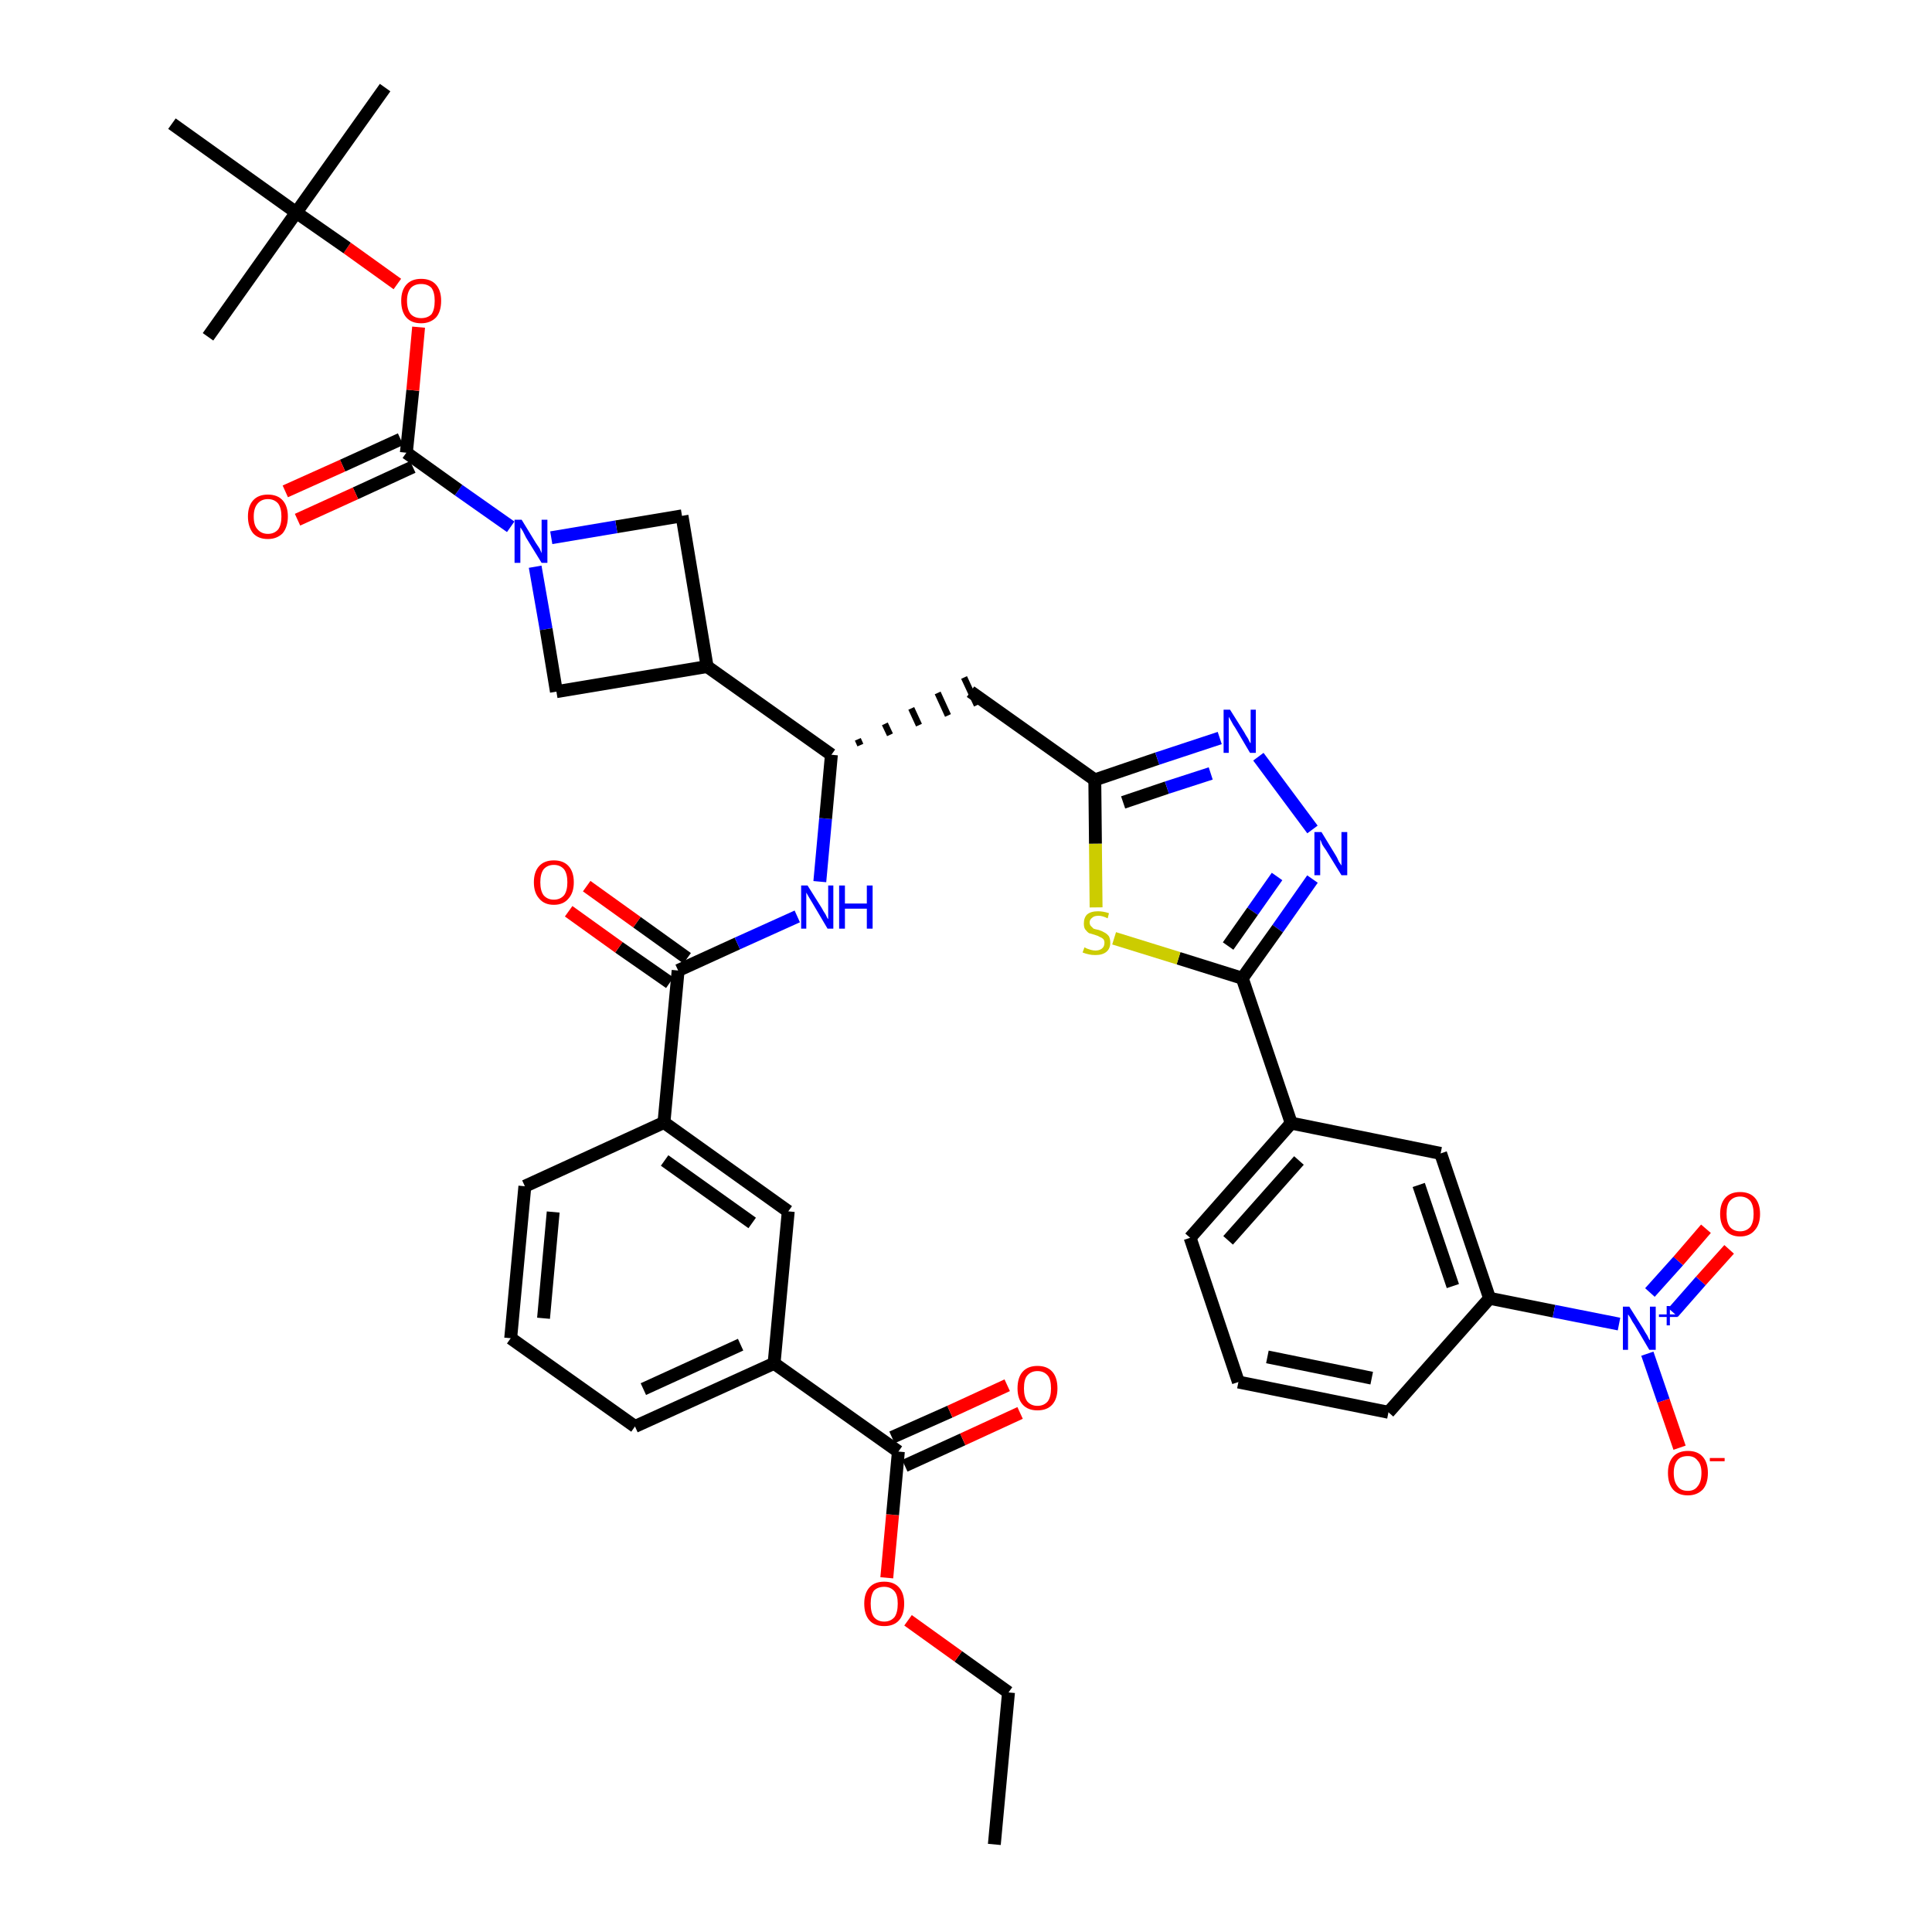 <?xml version='1.0' encoding='iso-8859-1'?>
<svg version='1.1' baseProfile='full'
              xmlns='http://www.w3.org/2000/svg'
                      xmlns:rdkit='http://www.rdkit.org/xml'
                      xmlns:xlink='http://www.w3.org/1999/xlink'
                  xml:space='preserve'
width='300px' height='300px' viewBox='0 0 300 300'>
<!-- END OF HEADER -->
<path class='bond-0 atom-0 atom-1' d='M 154.4,286.4 L 156.6,262.8' style='fill:none;fill-rule:evenodd;stroke:#000000;stroke-width:2.0px;stroke-linecap:butt;stroke-linejoin:miter;stroke-opacity:1' />
<path class='bond-1 atom-1 atom-2' d='M 156.6,262.8 L 148.8,257.2' style='fill:none;fill-rule:evenodd;stroke:#000000;stroke-width:2.0px;stroke-linecap:butt;stroke-linejoin:miter;stroke-opacity:1' />
<path class='bond-1 atom-1 atom-2' d='M 148.8,257.2 L 141.0,251.6' style='fill:none;fill-rule:evenodd;stroke:#FF0000;stroke-width:2.0px;stroke-linecap:butt;stroke-linejoin:miter;stroke-opacity:1' />
<path class='bond-2 atom-2 atom-3' d='M 137.7,245.0 L 138.6,235.2' style='fill:none;fill-rule:evenodd;stroke:#FF0000;stroke-width:2.0px;stroke-linecap:butt;stroke-linejoin:miter;stroke-opacity:1' />
<path class='bond-2 atom-2 atom-3' d='M 138.6,235.2 L 139.5,225.4' style='fill:none;fill-rule:evenodd;stroke:#000000;stroke-width:2.0px;stroke-linecap:butt;stroke-linejoin:miter;stroke-opacity:1' />
<path class='bond-3 atom-3 atom-4' d='M 140.5,227.6 L 149.5,223.5' style='fill:none;fill-rule:evenodd;stroke:#000000;stroke-width:2.0px;stroke-linecap:butt;stroke-linejoin:miter;stroke-opacity:1' />
<path class='bond-3 atom-3 atom-4' d='M 149.5,223.5 L 158.4,219.4' style='fill:none;fill-rule:evenodd;stroke:#FF0000;stroke-width:2.0px;stroke-linecap:butt;stroke-linejoin:miter;stroke-opacity:1' />
<path class='bond-3 atom-3 atom-4' d='M 138.5,223.2 L 147.5,219.2' style='fill:none;fill-rule:evenodd;stroke:#000000;stroke-width:2.0px;stroke-linecap:butt;stroke-linejoin:miter;stroke-opacity:1' />
<path class='bond-3 atom-3 atom-4' d='M 147.5,219.2 L 156.4,215.1' style='fill:none;fill-rule:evenodd;stroke:#FF0000;stroke-width:2.0px;stroke-linecap:butt;stroke-linejoin:miter;stroke-opacity:1' />
<path class='bond-4 atom-3 atom-5' d='M 139.5,225.4 L 120.2,211.7' style='fill:none;fill-rule:evenodd;stroke:#000000;stroke-width:2.0px;stroke-linecap:butt;stroke-linejoin:miter;stroke-opacity:1' />
<path class='bond-5 atom-5 atom-6' d='M 120.2,211.7 L 98.6,221.5' style='fill:none;fill-rule:evenodd;stroke:#000000;stroke-width:2.0px;stroke-linecap:butt;stroke-linejoin:miter;stroke-opacity:1' />
<path class='bond-5 atom-5 atom-6' d='M 115.0,208.8 L 99.9,215.7' style='fill:none;fill-rule:evenodd;stroke:#000000;stroke-width:2.0px;stroke-linecap:butt;stroke-linejoin:miter;stroke-opacity:1' />
<path class='bond-40 atom-40 atom-5' d='M 122.4,188.1 L 120.2,211.7' style='fill:none;fill-rule:evenodd;stroke:#000000;stroke-width:2.0px;stroke-linecap:butt;stroke-linejoin:miter;stroke-opacity:1' />
<path class='bond-6 atom-6 atom-7' d='M 98.6,221.5 L 79.3,207.8' style='fill:none;fill-rule:evenodd;stroke:#000000;stroke-width:2.0px;stroke-linecap:butt;stroke-linejoin:miter;stroke-opacity:1' />
<path class='bond-7 atom-7 atom-8' d='M 79.3,207.8 L 81.5,184.2' style='fill:none;fill-rule:evenodd;stroke:#000000;stroke-width:2.0px;stroke-linecap:butt;stroke-linejoin:miter;stroke-opacity:1' />
<path class='bond-7 atom-7 atom-8' d='M 84.4,204.7 L 85.9,188.2' style='fill:none;fill-rule:evenodd;stroke:#000000;stroke-width:2.0px;stroke-linecap:butt;stroke-linejoin:miter;stroke-opacity:1' />
<path class='bond-8 atom-8 atom-9' d='M 81.5,184.2 L 103.1,174.3' style='fill:none;fill-rule:evenodd;stroke:#000000;stroke-width:2.0px;stroke-linecap:butt;stroke-linejoin:miter;stroke-opacity:1' />
<path class='bond-9 atom-9 atom-10' d='M 103.1,174.3 L 105.3,150.7' style='fill:none;fill-rule:evenodd;stroke:#000000;stroke-width:2.0px;stroke-linecap:butt;stroke-linejoin:miter;stroke-opacity:1' />
<path class='bond-39 atom-9 atom-40' d='M 103.1,174.3 L 122.4,188.1' style='fill:none;fill-rule:evenodd;stroke:#000000;stroke-width:2.0px;stroke-linecap:butt;stroke-linejoin:miter;stroke-opacity:1' />
<path class='bond-39 atom-9 atom-40' d='M 103.2,180.2 L 116.8,189.9' style='fill:none;fill-rule:evenodd;stroke:#000000;stroke-width:2.0px;stroke-linecap:butt;stroke-linejoin:miter;stroke-opacity:1' />
<path class='bond-10 atom-10 atom-11' d='M 106.7,148.8 L 98.9,143.2' style='fill:none;fill-rule:evenodd;stroke:#000000;stroke-width:2.0px;stroke-linecap:butt;stroke-linejoin:miter;stroke-opacity:1' />
<path class='bond-10 atom-10 atom-11' d='M 98.9,143.2 L 91.1,137.6' style='fill:none;fill-rule:evenodd;stroke:#FF0000;stroke-width:2.0px;stroke-linecap:butt;stroke-linejoin:miter;stroke-opacity:1' />
<path class='bond-10 atom-10 atom-11' d='M 104.0,152.6 L 96.1,147.1' style='fill:none;fill-rule:evenodd;stroke:#000000;stroke-width:2.0px;stroke-linecap:butt;stroke-linejoin:miter;stroke-opacity:1' />
<path class='bond-10 atom-10 atom-11' d='M 96.1,147.1 L 88.3,141.5' style='fill:none;fill-rule:evenodd;stroke:#FF0000;stroke-width:2.0px;stroke-linecap:butt;stroke-linejoin:miter;stroke-opacity:1' />
<path class='bond-11 atom-10 atom-12' d='M 105.3,150.7 L 114.5,146.5' style='fill:none;fill-rule:evenodd;stroke:#000000;stroke-width:2.0px;stroke-linecap:butt;stroke-linejoin:miter;stroke-opacity:1' />
<path class='bond-11 atom-10 atom-12' d='M 114.5,146.5 L 123.8,142.3' style='fill:none;fill-rule:evenodd;stroke:#0000FF;stroke-width:2.0px;stroke-linecap:butt;stroke-linejoin:miter;stroke-opacity:1' />
<path class='bond-12 atom-12 atom-13' d='M 127.3,136.9 L 128.2,127.1' style='fill:none;fill-rule:evenodd;stroke:#0000FF;stroke-width:2.0px;stroke-linecap:butt;stroke-linejoin:miter;stroke-opacity:1' />
<path class='bond-12 atom-12 atom-13' d='M 128.2,127.1 L 129.1,117.2' style='fill:none;fill-rule:evenodd;stroke:#000000;stroke-width:2.0px;stroke-linecap:butt;stroke-linejoin:miter;stroke-opacity:1' />
<path class='bond-13 atom-13 atom-14' d='M 133.6,115.7 L 133.2,114.8' style='fill:none;fill-rule:evenodd;stroke:#000000;stroke-width:1.0px;stroke-linecap:butt;stroke-linejoin:miter;stroke-opacity:1' />
<path class='bond-13 atom-13 atom-14' d='M 138.2,114.1 L 137.4,112.4' style='fill:none;fill-rule:evenodd;stroke:#000000;stroke-width:1.0px;stroke-linecap:butt;stroke-linejoin:miter;stroke-opacity:1' />
<path class='bond-13 atom-13 atom-14' d='M 142.7,112.6 L 141.5,110.0' style='fill:none;fill-rule:evenodd;stroke:#000000;stroke-width:1.0px;stroke-linecap:butt;stroke-linejoin:miter;stroke-opacity:1' />
<path class='bond-13 atom-13 atom-14' d='M 147.2,111.1 L 145.6,107.6' style='fill:none;fill-rule:evenodd;stroke:#000000;stroke-width:1.0px;stroke-linecap:butt;stroke-linejoin:miter;stroke-opacity:1' />
<path class='bond-13 atom-13 atom-14' d='M 151.7,109.5 L 149.7,105.2' style='fill:none;fill-rule:evenodd;stroke:#000000;stroke-width:1.0px;stroke-linecap:butt;stroke-linejoin:miter;stroke-opacity:1' />
<path class='bond-28 atom-13 atom-29' d='M 129.1,117.2 L 109.8,103.5' style='fill:none;fill-rule:evenodd;stroke:#000000;stroke-width:2.0px;stroke-linecap:butt;stroke-linejoin:miter;stroke-opacity:1' />
<path class='bond-14 atom-14 atom-15' d='M 150.7,107.4 L 170.0,121.1' style='fill:none;fill-rule:evenodd;stroke:#000000;stroke-width:2.0px;stroke-linecap:butt;stroke-linejoin:miter;stroke-opacity:1' />
<path class='bond-15 atom-15 atom-16' d='M 170.0,121.1 L 179.7,117.8' style='fill:none;fill-rule:evenodd;stroke:#000000;stroke-width:2.0px;stroke-linecap:butt;stroke-linejoin:miter;stroke-opacity:1' />
<path class='bond-15 atom-15 atom-16' d='M 179.7,117.8 L 189.4,114.6' style='fill:none;fill-rule:evenodd;stroke:#0000FF;stroke-width:2.0px;stroke-linecap:butt;stroke-linejoin:miter;stroke-opacity:1' />
<path class='bond-15 atom-15 atom-16' d='M 174.4,124.6 L 181.2,122.3' style='fill:none;fill-rule:evenodd;stroke:#000000;stroke-width:2.0px;stroke-linecap:butt;stroke-linejoin:miter;stroke-opacity:1' />
<path class='bond-15 atom-15 atom-16' d='M 181.2,122.3 L 188.0,120.1' style='fill:none;fill-rule:evenodd;stroke:#0000FF;stroke-width:2.0px;stroke-linecap:butt;stroke-linejoin:miter;stroke-opacity:1' />
<path class='bond-41 atom-28 atom-15' d='M 170.2,140.9 L 170.1,131.0' style='fill:none;fill-rule:evenodd;stroke:#CCCC00;stroke-width:2.0px;stroke-linecap:butt;stroke-linejoin:miter;stroke-opacity:1' />
<path class='bond-41 atom-28 atom-15' d='M 170.1,131.0 L 170.0,121.1' style='fill:none;fill-rule:evenodd;stroke:#000000;stroke-width:2.0px;stroke-linecap:butt;stroke-linejoin:miter;stroke-opacity:1' />
<path class='bond-16 atom-16 atom-17' d='M 195.4,117.5 L 203.8,128.8' style='fill:none;fill-rule:evenodd;stroke:#0000FF;stroke-width:2.0px;stroke-linecap:butt;stroke-linejoin:miter;stroke-opacity:1' />
<path class='bond-17 atom-17 atom-18' d='M 203.8,136.5 L 198.4,144.2' style='fill:none;fill-rule:evenodd;stroke:#0000FF;stroke-width:2.0px;stroke-linecap:butt;stroke-linejoin:miter;stroke-opacity:1' />
<path class='bond-17 atom-17 atom-18' d='M 198.4,144.2 L 192.9,151.9' style='fill:none;fill-rule:evenodd;stroke:#000000;stroke-width:2.0px;stroke-linecap:butt;stroke-linejoin:miter;stroke-opacity:1' />
<path class='bond-17 atom-17 atom-18' d='M 198.3,136.1 L 194.5,141.5' style='fill:none;fill-rule:evenodd;stroke:#0000FF;stroke-width:2.0px;stroke-linecap:butt;stroke-linejoin:miter;stroke-opacity:1' />
<path class='bond-17 atom-17 atom-18' d='M 194.5,141.5 L 190.7,146.9' style='fill:none;fill-rule:evenodd;stroke:#000000;stroke-width:2.0px;stroke-linecap:butt;stroke-linejoin:miter;stroke-opacity:1' />
<path class='bond-18 atom-18 atom-19' d='M 192.9,151.9 L 200.5,174.4' style='fill:none;fill-rule:evenodd;stroke:#000000;stroke-width:2.0px;stroke-linecap:butt;stroke-linejoin:miter;stroke-opacity:1' />
<path class='bond-27 atom-18 atom-28' d='M 192.9,151.9 L 183.0,148.8' style='fill:none;fill-rule:evenodd;stroke:#000000;stroke-width:2.0px;stroke-linecap:butt;stroke-linejoin:miter;stroke-opacity:1' />
<path class='bond-27 atom-18 atom-28' d='M 183.0,148.8 L 173.0,145.7' style='fill:none;fill-rule:evenodd;stroke:#CCCC00;stroke-width:2.0px;stroke-linecap:butt;stroke-linejoin:miter;stroke-opacity:1' />
<path class='bond-19 atom-19 atom-20' d='M 200.5,174.4 L 184.8,192.2' style='fill:none;fill-rule:evenodd;stroke:#000000;stroke-width:2.0px;stroke-linecap:butt;stroke-linejoin:miter;stroke-opacity:1' />
<path class='bond-19 atom-19 atom-20' d='M 201.7,180.2 L 190.7,192.6' style='fill:none;fill-rule:evenodd;stroke:#000000;stroke-width:2.0px;stroke-linecap:butt;stroke-linejoin:miter;stroke-opacity:1' />
<path class='bond-43 atom-27 atom-19' d='M 223.7,179.1 L 200.5,174.4' style='fill:none;fill-rule:evenodd;stroke:#000000;stroke-width:2.0px;stroke-linecap:butt;stroke-linejoin:miter;stroke-opacity:1' />
<path class='bond-20 atom-20 atom-21' d='M 184.8,192.2 L 192.3,214.6' style='fill:none;fill-rule:evenodd;stroke:#000000;stroke-width:2.0px;stroke-linecap:butt;stroke-linejoin:miter;stroke-opacity:1' />
<path class='bond-21 atom-21 atom-22' d='M 192.3,214.6 L 215.6,219.3' style='fill:none;fill-rule:evenodd;stroke:#000000;stroke-width:2.0px;stroke-linecap:butt;stroke-linejoin:miter;stroke-opacity:1' />
<path class='bond-21 atom-21 atom-22' d='M 196.8,210.7 L 213.0,214.0' style='fill:none;fill-rule:evenodd;stroke:#000000;stroke-width:2.0px;stroke-linecap:butt;stroke-linejoin:miter;stroke-opacity:1' />
<path class='bond-22 atom-22 atom-23' d='M 215.6,219.3 L 231.3,201.6' style='fill:none;fill-rule:evenodd;stroke:#000000;stroke-width:2.0px;stroke-linecap:butt;stroke-linejoin:miter;stroke-opacity:1' />
<path class='bond-23 atom-23 atom-24' d='M 231.3,201.6 L 241.3,203.6' style='fill:none;fill-rule:evenodd;stroke:#000000;stroke-width:2.0px;stroke-linecap:butt;stroke-linejoin:miter;stroke-opacity:1' />
<path class='bond-23 atom-23 atom-24' d='M 241.3,203.6 L 251.4,205.6' style='fill:none;fill-rule:evenodd;stroke:#0000FF;stroke-width:2.0px;stroke-linecap:butt;stroke-linejoin:miter;stroke-opacity:1' />
<path class='bond-26 atom-23 atom-27' d='M 231.3,201.6 L 223.7,179.1' style='fill:none;fill-rule:evenodd;stroke:#000000;stroke-width:2.0px;stroke-linecap:butt;stroke-linejoin:miter;stroke-opacity:1' />
<path class='bond-26 atom-23 atom-27' d='M 225.6,199.7 L 220.3,184.0' style='fill:none;fill-rule:evenodd;stroke:#000000;stroke-width:2.0px;stroke-linecap:butt;stroke-linejoin:miter;stroke-opacity:1' />
<path class='bond-24 atom-24 atom-25' d='M 259.8,203.8 L 264.1,198.9' style='fill:none;fill-rule:evenodd;stroke:#0000FF;stroke-width:2.0px;stroke-linecap:butt;stroke-linejoin:miter;stroke-opacity:1' />
<path class='bond-24 atom-24 atom-25' d='M 264.1,198.9 L 268.5,194.0' style='fill:none;fill-rule:evenodd;stroke:#FF0000;stroke-width:2.0px;stroke-linecap:butt;stroke-linejoin:miter;stroke-opacity:1' />
<path class='bond-24 atom-24 atom-25' d='M 256.2,200.7 L 260.6,195.8' style='fill:none;fill-rule:evenodd;stroke:#0000FF;stroke-width:2.0px;stroke-linecap:butt;stroke-linejoin:miter;stroke-opacity:1' />
<path class='bond-24 atom-24 atom-25' d='M 260.6,195.8 L 264.9,190.8' style='fill:none;fill-rule:evenodd;stroke:#FF0000;stroke-width:2.0px;stroke-linecap:butt;stroke-linejoin:miter;stroke-opacity:1' />
<path class='bond-25 atom-24 atom-26' d='M 255.8,210.2 L 258.3,217.5' style='fill:none;fill-rule:evenodd;stroke:#0000FF;stroke-width:2.0px;stroke-linecap:butt;stroke-linejoin:miter;stroke-opacity:1' />
<path class='bond-25 atom-24 atom-26' d='M 258.3,217.5 L 260.8,224.8' style='fill:none;fill-rule:evenodd;stroke:#FF0000;stroke-width:2.0px;stroke-linecap:butt;stroke-linejoin:miter;stroke-opacity:1' />
<path class='bond-29 atom-29 atom-30' d='M 109.8,103.5 L 105.9,80.1' style='fill:none;fill-rule:evenodd;stroke:#000000;stroke-width:2.0px;stroke-linecap:butt;stroke-linejoin:miter;stroke-opacity:1' />
<path class='bond-42 atom-39 atom-29' d='M 86.4,107.4 L 109.8,103.5' style='fill:none;fill-rule:evenodd;stroke:#000000;stroke-width:2.0px;stroke-linecap:butt;stroke-linejoin:miter;stroke-opacity:1' />
<path class='bond-30 atom-30 atom-31' d='M 105.9,80.1 L 95.7,81.8' style='fill:none;fill-rule:evenodd;stroke:#000000;stroke-width:2.0px;stroke-linecap:butt;stroke-linejoin:miter;stroke-opacity:1' />
<path class='bond-30 atom-30 atom-31' d='M 95.7,81.8 L 85.6,83.5' style='fill:none;fill-rule:evenodd;stroke:#0000FF;stroke-width:2.0px;stroke-linecap:butt;stroke-linejoin:miter;stroke-opacity:1' />
<path class='bond-31 atom-31 atom-32' d='M 79.3,81.8 L 71.2,76.1' style='fill:none;fill-rule:evenodd;stroke:#0000FF;stroke-width:2.0px;stroke-linecap:butt;stroke-linejoin:miter;stroke-opacity:1' />
<path class='bond-31 atom-31 atom-32' d='M 71.2,76.1 L 63.1,70.3' style='fill:none;fill-rule:evenodd;stroke:#000000;stroke-width:2.0px;stroke-linecap:butt;stroke-linejoin:miter;stroke-opacity:1' />
<path class='bond-38 atom-31 atom-39' d='M 83.1,88.0 L 84.8,97.7' style='fill:none;fill-rule:evenodd;stroke:#0000FF;stroke-width:2.0px;stroke-linecap:butt;stroke-linejoin:miter;stroke-opacity:1' />
<path class='bond-38 atom-31 atom-39' d='M 84.8,97.7 L 86.4,107.4' style='fill:none;fill-rule:evenodd;stroke:#000000;stroke-width:2.0px;stroke-linecap:butt;stroke-linejoin:miter;stroke-opacity:1' />
<path class='bond-32 atom-32 atom-33' d='M 62.2,68.2 L 53.2,72.3' style='fill:none;fill-rule:evenodd;stroke:#000000;stroke-width:2.0px;stroke-linecap:butt;stroke-linejoin:miter;stroke-opacity:1' />
<path class='bond-32 atom-32 atom-33' d='M 53.2,72.3 L 44.3,76.3' style='fill:none;fill-rule:evenodd;stroke:#FF0000;stroke-width:2.0px;stroke-linecap:butt;stroke-linejoin:miter;stroke-opacity:1' />
<path class='bond-32 atom-32 atom-33' d='M 64.1,72.5 L 55.2,76.6' style='fill:none;fill-rule:evenodd;stroke:#000000;stroke-width:2.0px;stroke-linecap:butt;stroke-linejoin:miter;stroke-opacity:1' />
<path class='bond-32 atom-32 atom-33' d='M 55.2,76.6 L 46.2,80.7' style='fill:none;fill-rule:evenodd;stroke:#FF0000;stroke-width:2.0px;stroke-linecap:butt;stroke-linejoin:miter;stroke-opacity:1' />
<path class='bond-33 atom-32 atom-34' d='M 63.1,70.3 L 64.1,60.6' style='fill:none;fill-rule:evenodd;stroke:#000000;stroke-width:2.0px;stroke-linecap:butt;stroke-linejoin:miter;stroke-opacity:1' />
<path class='bond-33 atom-32 atom-34' d='M 64.1,60.6 L 65.0,50.8' style='fill:none;fill-rule:evenodd;stroke:#FF0000;stroke-width:2.0px;stroke-linecap:butt;stroke-linejoin:miter;stroke-opacity:1' />
<path class='bond-34 atom-34 atom-35' d='M 61.7,44.1 L 53.9,38.5' style='fill:none;fill-rule:evenodd;stroke:#FF0000;stroke-width:2.0px;stroke-linecap:butt;stroke-linejoin:miter;stroke-opacity:1' />
<path class='bond-34 atom-34 atom-35' d='M 53.9,38.5 L 46.0,33.0' style='fill:none;fill-rule:evenodd;stroke:#000000;stroke-width:2.0px;stroke-linecap:butt;stroke-linejoin:miter;stroke-opacity:1' />
<path class='bond-35 atom-35 atom-36' d='M 46.0,33.0 L 59.8,13.6' style='fill:none;fill-rule:evenodd;stroke:#000000;stroke-width:2.0px;stroke-linecap:butt;stroke-linejoin:miter;stroke-opacity:1' />
<path class='bond-36 atom-35 atom-37' d='M 46.0,33.0 L 32.3,52.3' style='fill:none;fill-rule:evenodd;stroke:#000000;stroke-width:2.0px;stroke-linecap:butt;stroke-linejoin:miter;stroke-opacity:1' />
<path class='bond-37 atom-35 atom-38' d='M 46.0,33.0 L 26.7,19.2' style='fill:none;fill-rule:evenodd;stroke:#000000;stroke-width:2.0px;stroke-linecap:butt;stroke-linejoin:miter;stroke-opacity:1' />
<path  class='atom-2' d='M 134.2 249.0
Q 134.2 247.4, 135.0 246.5
Q 135.8 245.6, 137.3 245.6
Q 138.8 245.6, 139.6 246.5
Q 140.4 247.4, 140.4 249.0
Q 140.4 250.7, 139.6 251.6
Q 138.8 252.5, 137.3 252.5
Q 135.8 252.5, 135.0 251.6
Q 134.2 250.7, 134.2 249.0
M 137.3 251.8
Q 138.3 251.8, 138.9 251.1
Q 139.4 250.4, 139.4 249.0
Q 139.4 247.7, 138.9 247.1
Q 138.3 246.4, 137.3 246.4
Q 136.3 246.4, 135.7 247.0
Q 135.2 247.7, 135.2 249.0
Q 135.2 250.4, 135.7 251.1
Q 136.3 251.8, 137.3 251.8
' fill='#FF0000'/>
<path  class='atom-4' d='M 158.0 215.6
Q 158.0 213.9, 158.8 213.0
Q 159.6 212.1, 161.1 212.1
Q 162.6 212.1, 163.4 213.0
Q 164.2 213.9, 164.2 215.6
Q 164.2 217.2, 163.4 218.1
Q 162.6 219.0, 161.1 219.0
Q 159.6 219.0, 158.8 218.1
Q 158.0 217.2, 158.0 215.6
M 161.1 218.3
Q 162.1 218.3, 162.7 217.6
Q 163.2 216.9, 163.2 215.6
Q 163.2 214.2, 162.7 213.6
Q 162.1 212.9, 161.1 212.9
Q 160.1 212.9, 159.5 213.6
Q 159.0 214.2, 159.0 215.6
Q 159.0 216.9, 159.5 217.6
Q 160.1 218.3, 161.1 218.3
' fill='#FF0000'/>
<path  class='atom-11' d='M 82.9 137.0
Q 82.9 135.4, 83.7 134.5
Q 84.5 133.6, 86.0 133.6
Q 87.5 133.6, 88.3 134.5
Q 89.1 135.4, 89.1 137.0
Q 89.1 138.6, 88.3 139.5
Q 87.5 140.5, 86.0 140.5
Q 84.5 140.5, 83.7 139.5
Q 82.9 138.6, 82.9 137.0
M 86.0 139.7
Q 87.0 139.7, 87.6 139.0
Q 88.1 138.3, 88.1 137.0
Q 88.1 135.7, 87.6 135.0
Q 87.0 134.3, 86.0 134.3
Q 85.0 134.3, 84.4 135.0
Q 83.9 135.7, 83.9 137.0
Q 83.9 138.3, 84.4 139.0
Q 85.0 139.7, 86.0 139.7
' fill='#FF0000'/>
<path  class='atom-12' d='M 125.4 137.5
L 127.6 141.0
Q 127.8 141.4, 128.2 142.0
Q 128.5 142.7, 128.6 142.7
L 128.6 137.5
L 129.4 137.5
L 129.4 144.2
L 128.5 144.2
L 126.2 140.3
Q 125.9 139.8, 125.6 139.3
Q 125.3 138.8, 125.2 138.6
L 125.2 144.2
L 124.4 144.2
L 124.4 137.5
L 125.4 137.5
' fill='#0000FF'/>
<path  class='atom-12' d='M 130.3 137.5
L 131.2 137.5
L 131.2 140.3
L 134.6 140.3
L 134.6 137.5
L 135.5 137.5
L 135.5 144.2
L 134.6 144.2
L 134.6 141.1
L 131.2 141.1
L 131.2 144.2
L 130.3 144.2
L 130.3 137.5
' fill='#0000FF'/>
<path  class='atom-16' d='M 191.0 110.2
L 193.2 113.7
Q 193.4 114.1, 193.8 114.7
Q 194.1 115.4, 194.2 115.4
L 194.2 110.2
L 195.0 110.2
L 195.0 116.9
L 194.1 116.9
L 191.8 113.0
Q 191.5 112.6, 191.2 112.0
Q 190.9 111.5, 190.8 111.3
L 190.8 116.9
L 190.0 116.9
L 190.0 110.2
L 191.0 110.2
' fill='#0000FF'/>
<path  class='atom-17' d='M 205.2 129.2
L 207.4 132.8
Q 207.6 133.1, 207.9 133.8
Q 208.3 134.4, 208.3 134.4
L 208.3 129.2
L 209.2 129.2
L 209.2 135.9
L 208.3 135.9
L 205.9 132.0
Q 205.6 131.6, 205.3 131.1
Q 205.1 130.5, 205.0 130.4
L 205.0 135.9
L 204.1 135.9
L 204.1 129.2
L 205.2 129.2
' fill='#0000FF'/>
<path  class='atom-24' d='M 253.0 202.9
L 255.2 206.4
Q 255.4 206.8, 255.8 207.4
Q 256.1 208.1, 256.2 208.1
L 256.2 202.9
L 257.1 202.9
L 257.1 209.6
L 256.1 209.6
L 253.8 205.7
Q 253.5 205.3, 253.2 204.7
Q 252.9 204.2, 252.8 204.1
L 252.8 209.6
L 252.0 209.6
L 252.0 202.9
L 253.0 202.9
' fill='#0000FF'/>
<path  class='atom-24' d='M 257.6 204.1
L 258.8 204.1
L 258.8 202.8
L 259.3 202.8
L 259.3 204.1
L 260.5 204.1
L 260.5 204.5
L 259.3 204.5
L 259.3 205.8
L 258.8 205.8
L 258.8 204.5
L 257.6 204.5
L 257.6 204.1
' fill='#0000FF'/>
<path  class='atom-25' d='M 267.1 188.5
Q 267.1 186.9, 267.9 186.0
Q 268.7 185.1, 270.2 185.1
Q 271.7 185.1, 272.5 186.0
Q 273.3 186.9, 273.3 188.5
Q 273.3 190.1, 272.5 191.0
Q 271.7 192.0, 270.2 192.0
Q 268.7 192.0, 267.9 191.0
Q 267.1 190.1, 267.1 188.5
M 270.2 191.2
Q 271.2 191.2, 271.8 190.5
Q 272.3 189.8, 272.3 188.5
Q 272.3 187.2, 271.8 186.5
Q 271.2 185.8, 270.2 185.8
Q 269.2 185.8, 268.6 186.5
Q 268.1 187.1, 268.1 188.5
Q 268.1 189.8, 268.6 190.5
Q 269.2 191.2, 270.2 191.2
' fill='#FF0000'/>
<path  class='atom-26' d='M 259.0 228.7
Q 259.0 227.1, 259.8 226.2
Q 260.6 225.3, 262.1 225.3
Q 263.6 225.3, 264.4 226.2
Q 265.2 227.1, 265.2 228.7
Q 265.2 230.4, 264.4 231.3
Q 263.5 232.2, 262.1 232.2
Q 260.6 232.2, 259.8 231.3
Q 259.0 230.4, 259.0 228.7
M 262.1 231.5
Q 263.1 231.5, 263.6 230.8
Q 264.2 230.1, 264.2 228.7
Q 264.2 227.4, 263.6 226.8
Q 263.1 226.1, 262.1 226.1
Q 261.0 226.1, 260.5 226.7
Q 259.9 227.4, 259.9 228.7
Q 259.9 230.1, 260.5 230.8
Q 261.0 231.5, 262.1 231.5
' fill='#FF0000'/>
<path  class='atom-26' d='M 265.5 226.4
L 267.8 226.4
L 267.8 226.9
L 265.5 226.9
L 265.5 226.4
' fill='#FF0000'/>
<path  class='atom-28' d='M 168.4 147.1
Q 168.4 147.1, 168.8 147.3
Q 169.1 147.4, 169.4 147.5
Q 169.8 147.6, 170.1 147.6
Q 170.7 147.6, 171.1 147.3
Q 171.5 147.0, 171.5 146.4
Q 171.5 146.0, 171.3 145.8
Q 171.1 145.6, 170.8 145.5
Q 170.5 145.3, 170.1 145.2
Q 169.5 145.0, 169.1 144.9
Q 168.8 144.7, 168.5 144.3
Q 168.3 144.0, 168.3 143.4
Q 168.3 142.5, 168.8 142.0
Q 169.4 141.5, 170.5 141.5
Q 171.3 141.5, 172.2 141.8
L 172.0 142.6
Q 171.2 142.2, 170.6 142.2
Q 169.9 142.2, 169.6 142.5
Q 169.2 142.8, 169.2 143.2
Q 169.2 143.6, 169.4 143.8
Q 169.6 144.0, 169.8 144.2
Q 170.1 144.3, 170.6 144.4
Q 171.2 144.6, 171.5 144.8
Q 171.9 145.0, 172.2 145.4
Q 172.4 145.8, 172.4 146.4
Q 172.4 147.3, 171.8 147.8
Q 171.2 148.3, 170.1 148.3
Q 169.5 148.3, 169.1 148.2
Q 168.6 148.1, 168.1 147.9
L 168.4 147.1
' fill='#CCCC00'/>
<path  class='atom-31' d='M 81.0 80.7
L 83.2 84.3
Q 83.4 84.6, 83.8 85.2
Q 84.1 85.9, 84.1 85.9
L 84.1 80.7
L 85.0 80.7
L 85.0 87.4
L 84.1 87.4
L 81.7 83.5
Q 81.5 83.1, 81.2 82.5
Q 80.9 82.0, 80.8 81.9
L 80.8 87.4
L 79.9 87.4
L 79.9 80.7
L 81.0 80.7
' fill='#0000FF'/>
<path  class='atom-33' d='M 38.5 80.2
Q 38.5 78.6, 39.3 77.7
Q 40.1 76.8, 41.6 76.8
Q 43.1 76.8, 43.9 77.7
Q 44.7 78.6, 44.7 80.2
Q 44.7 81.8, 43.9 82.8
Q 43.0 83.7, 41.6 83.7
Q 40.1 83.7, 39.3 82.8
Q 38.5 81.8, 38.5 80.2
M 41.6 82.9
Q 42.6 82.9, 43.2 82.2
Q 43.7 81.5, 43.7 80.2
Q 43.7 78.9, 43.2 78.2
Q 42.6 77.5, 41.6 77.5
Q 40.6 77.5, 40.0 78.2
Q 39.4 78.9, 39.4 80.2
Q 39.4 81.6, 40.0 82.2
Q 40.6 82.9, 41.6 82.9
' fill='#FF0000'/>
<path  class='atom-34' d='M 62.3 46.7
Q 62.3 45.1, 63.1 44.2
Q 63.9 43.3, 65.4 43.3
Q 66.9 43.3, 67.7 44.2
Q 68.5 45.1, 68.5 46.7
Q 68.5 48.4, 67.7 49.3
Q 66.8 50.2, 65.4 50.2
Q 63.9 50.2, 63.1 49.3
Q 62.3 48.4, 62.3 46.7
M 65.4 49.4
Q 66.4 49.4, 67.0 48.8
Q 67.5 48.1, 67.5 46.7
Q 67.5 45.4, 67.0 44.7
Q 66.4 44.1, 65.4 44.1
Q 64.4 44.1, 63.8 44.7
Q 63.2 45.4, 63.2 46.7
Q 63.2 48.1, 63.8 48.8
Q 64.4 49.4, 65.4 49.4
' fill='#FF0000'/>
</svg>
